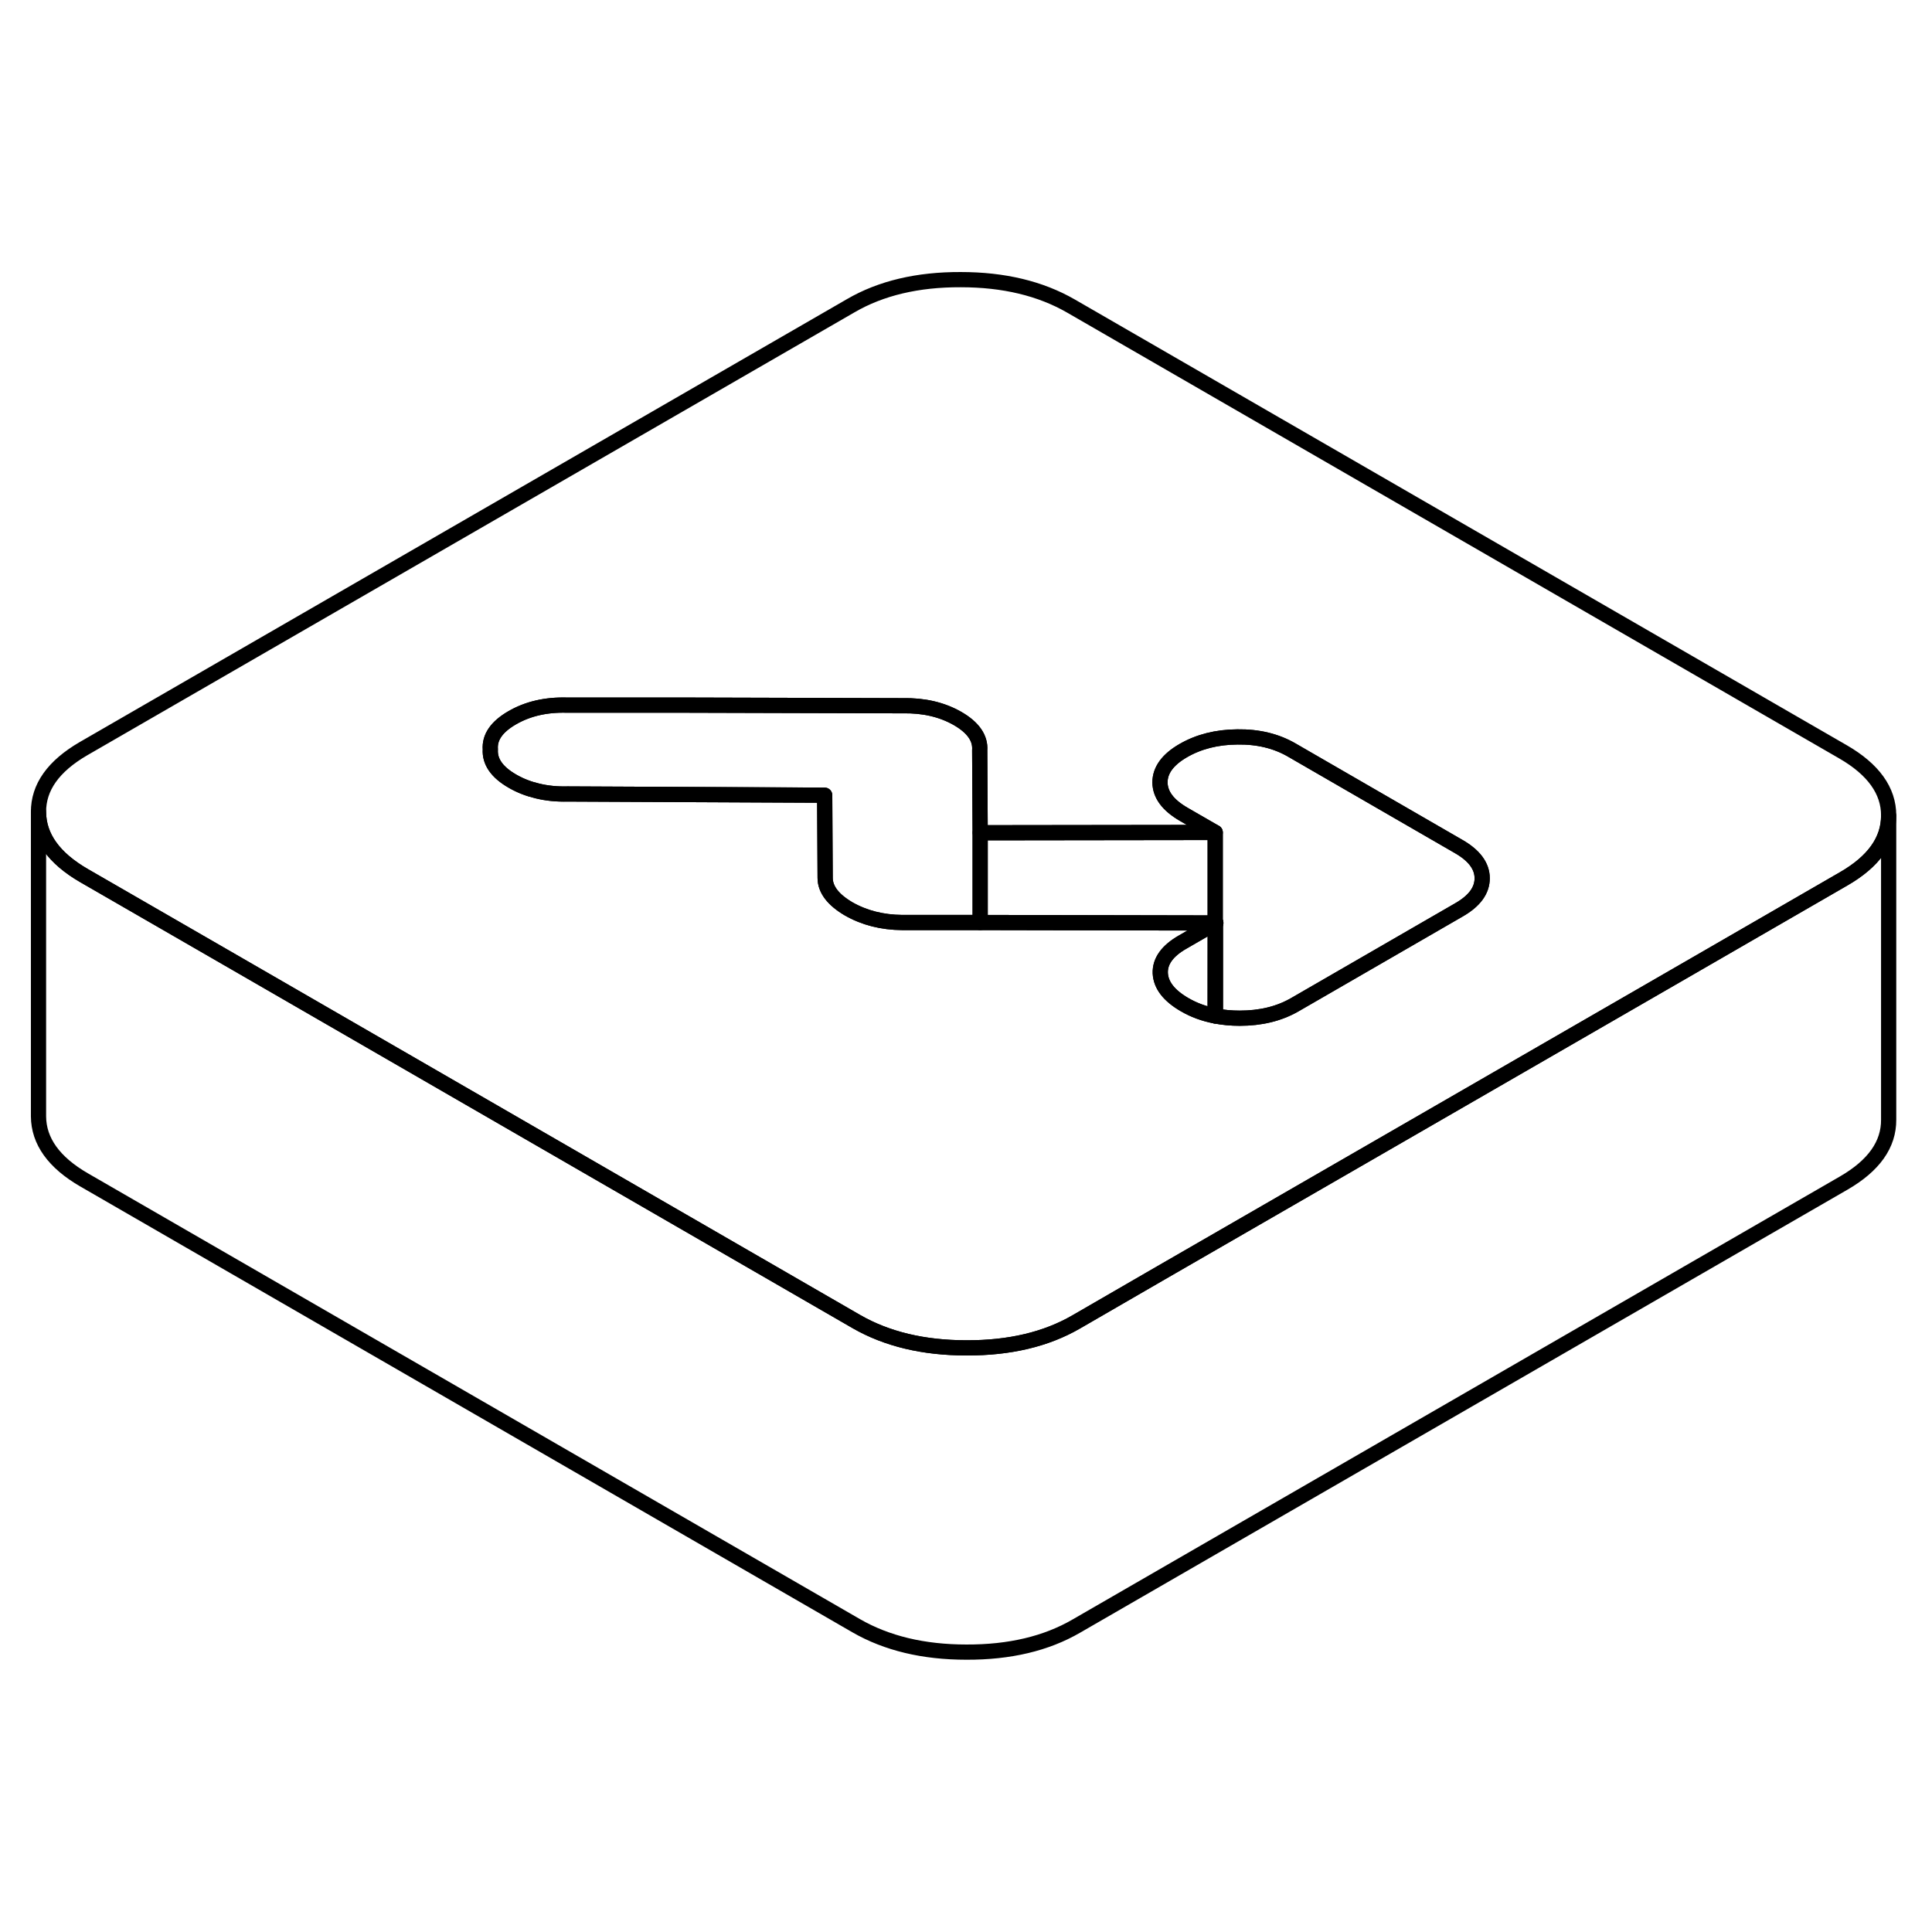 <svg width="48" height="48" viewBox="0 0 127 95" fill="none" xmlns="http://www.w3.org/2000/svg" stroke-width="1px"
     stroke-linecap="round" stroke-linejoin="round">
    <path d="M79.881 44.672V44.692L79.921 44.672H79.881Z" stroke="currentColor" stroke-linejoin="round"/>
    <path d="M79.891 50.782H79.881M79.881 44.672V44.692L79.921 44.672H79.881Z" stroke="currentColor" stroke-linejoin="round"/>
    <path d="M79.881 44.692L77.751 45.922C76.731 46.502 76.241 47.192 76.271 47.972C76.311 48.762 76.841 49.442 77.871 50.042C78.471 50.392 79.151 50.642 79.881 50.782L79.891 44.692V50.782C80.391 50.882 80.931 50.932 81.491 50.932C82.871 50.932 84.071 50.642 85.101 50.052L95.901 43.812C96.931 43.222 97.431 42.532 97.431 41.732C97.431 40.932 96.911 40.232 95.881 39.642L84.911 33.302C83.891 32.712 82.701 32.422 81.341 32.442C79.991 32.452 78.801 32.752 77.781 33.342C76.761 33.932 76.251 34.632 76.251 35.432C76.261 36.232 76.771 36.922 77.801 37.522L79.881 38.722L64.431 38.742L64.401 33.322C64.461 32.522 63.971 31.822 62.951 31.232C61.921 30.642 60.711 30.362 59.331 30.392L45.061 30.352H37.281C35.891 30.312 34.691 30.592 33.671 31.182C32.651 31.772 32.171 32.462 32.231 33.262C32.181 34.062 32.661 34.762 33.691 35.352C34.191 35.642 34.731 35.852 35.321 35.992C35.931 36.142 36.601 36.212 37.311 36.192L54.211 36.272L54.241 41.702C54.241 42.462 54.761 43.142 55.781 43.742C56.811 44.332 57.991 44.632 59.311 44.642H64.431L79.881 44.672M79.881 44.692L79.921 44.672H79.881M79.881 44.692V44.672M121.151 33.422L70.391 4.112C68.391 2.962 65.981 2.382 63.151 2.382C60.321 2.372 57.911 2.942 55.931 4.092L5.491 33.212C3.511 34.362 2.521 35.752 2.531 37.382C2.541 39.012 3.541 40.412 5.531 41.562L15.601 47.372L56.291 70.872C58.291 72.022 60.701 72.602 63.531 72.602C66.361 72.612 68.771 72.042 70.751 70.892L76.281 67.692L93.061 58.012L111.081 47.612L121.191 41.772C123.171 40.632 124.151 39.242 124.151 37.622V37.602C124.151 35.972 123.141 34.572 121.151 33.422Z" stroke="currentColor" stroke-linejoin="round"/>
    <path d="M79.881 38.722V44.672L64.431 44.642V38.742L79.881 38.722Z" stroke="currentColor" stroke-linejoin="round"/>
    <path d="M79.881 44.692V50.782C79.151 50.642 78.471 50.392 77.871 50.042C76.841 49.442 76.311 48.762 76.271 47.972C76.241 47.192 76.731 46.502 77.751 45.922L79.881 44.692Z" stroke="currentColor" stroke-linejoin="round"/>
    <path d="M97.431 41.732C97.431 42.532 96.931 43.222 95.901 43.812L85.101 50.052C84.071 50.642 82.871 50.932 81.491 50.932C80.931 50.932 80.391 50.882 79.891 50.782V44.692L79.921 44.672H79.881V38.722L77.801 37.522C76.771 36.922 76.261 36.232 76.251 35.432C76.251 34.632 76.761 33.932 77.781 33.342C78.801 32.752 79.991 32.452 81.341 32.442C82.701 32.422 83.891 32.712 84.911 33.302L95.881 39.642C96.911 40.232 97.431 40.932 97.431 41.732Z" stroke="currentColor" stroke-linejoin="round"/>
    <path d="M64.431 38.742V44.642H59.311C57.991 44.632 56.811 44.332 55.781 43.742C54.761 43.142 54.241 42.462 54.241 41.702L54.211 36.272L37.311 36.192C36.601 36.212 35.931 36.142 35.321 35.992C34.731 35.852 34.191 35.642 33.691 35.352C32.661 34.762 32.181 34.062 32.231 33.262C32.171 32.462 32.651 31.772 33.671 31.182C34.691 30.592 35.891 30.312 37.281 30.352H45.061L59.331 30.392C60.711 30.362 61.921 30.642 62.951 31.232C63.971 31.822 64.461 32.522 64.401 33.322L64.431 38.742Z" stroke="currentColor" stroke-linejoin="round"/>
    <path d="M124.151 37.622V57.602C124.161 59.232 123.181 60.622 121.191 61.772L70.751 90.892C68.771 92.042 66.361 92.612 63.531 92.602C60.701 92.602 58.291 92.022 56.291 90.872L5.531 61.562C3.541 60.412 2.541 59.012 2.531 57.382V37.382C2.541 39.012 3.541 40.412 5.531 41.562L15.601 47.372L56.291 70.872C58.291 72.022 60.701 72.602 63.531 72.602C66.361 72.612 68.771 72.042 70.751 70.892L76.281 67.692L93.061 58.012L111.081 47.612L121.191 41.772C123.171 40.632 124.151 39.242 124.151 37.622Z" stroke="currentColor" stroke-linejoin="round"/>
</svg>